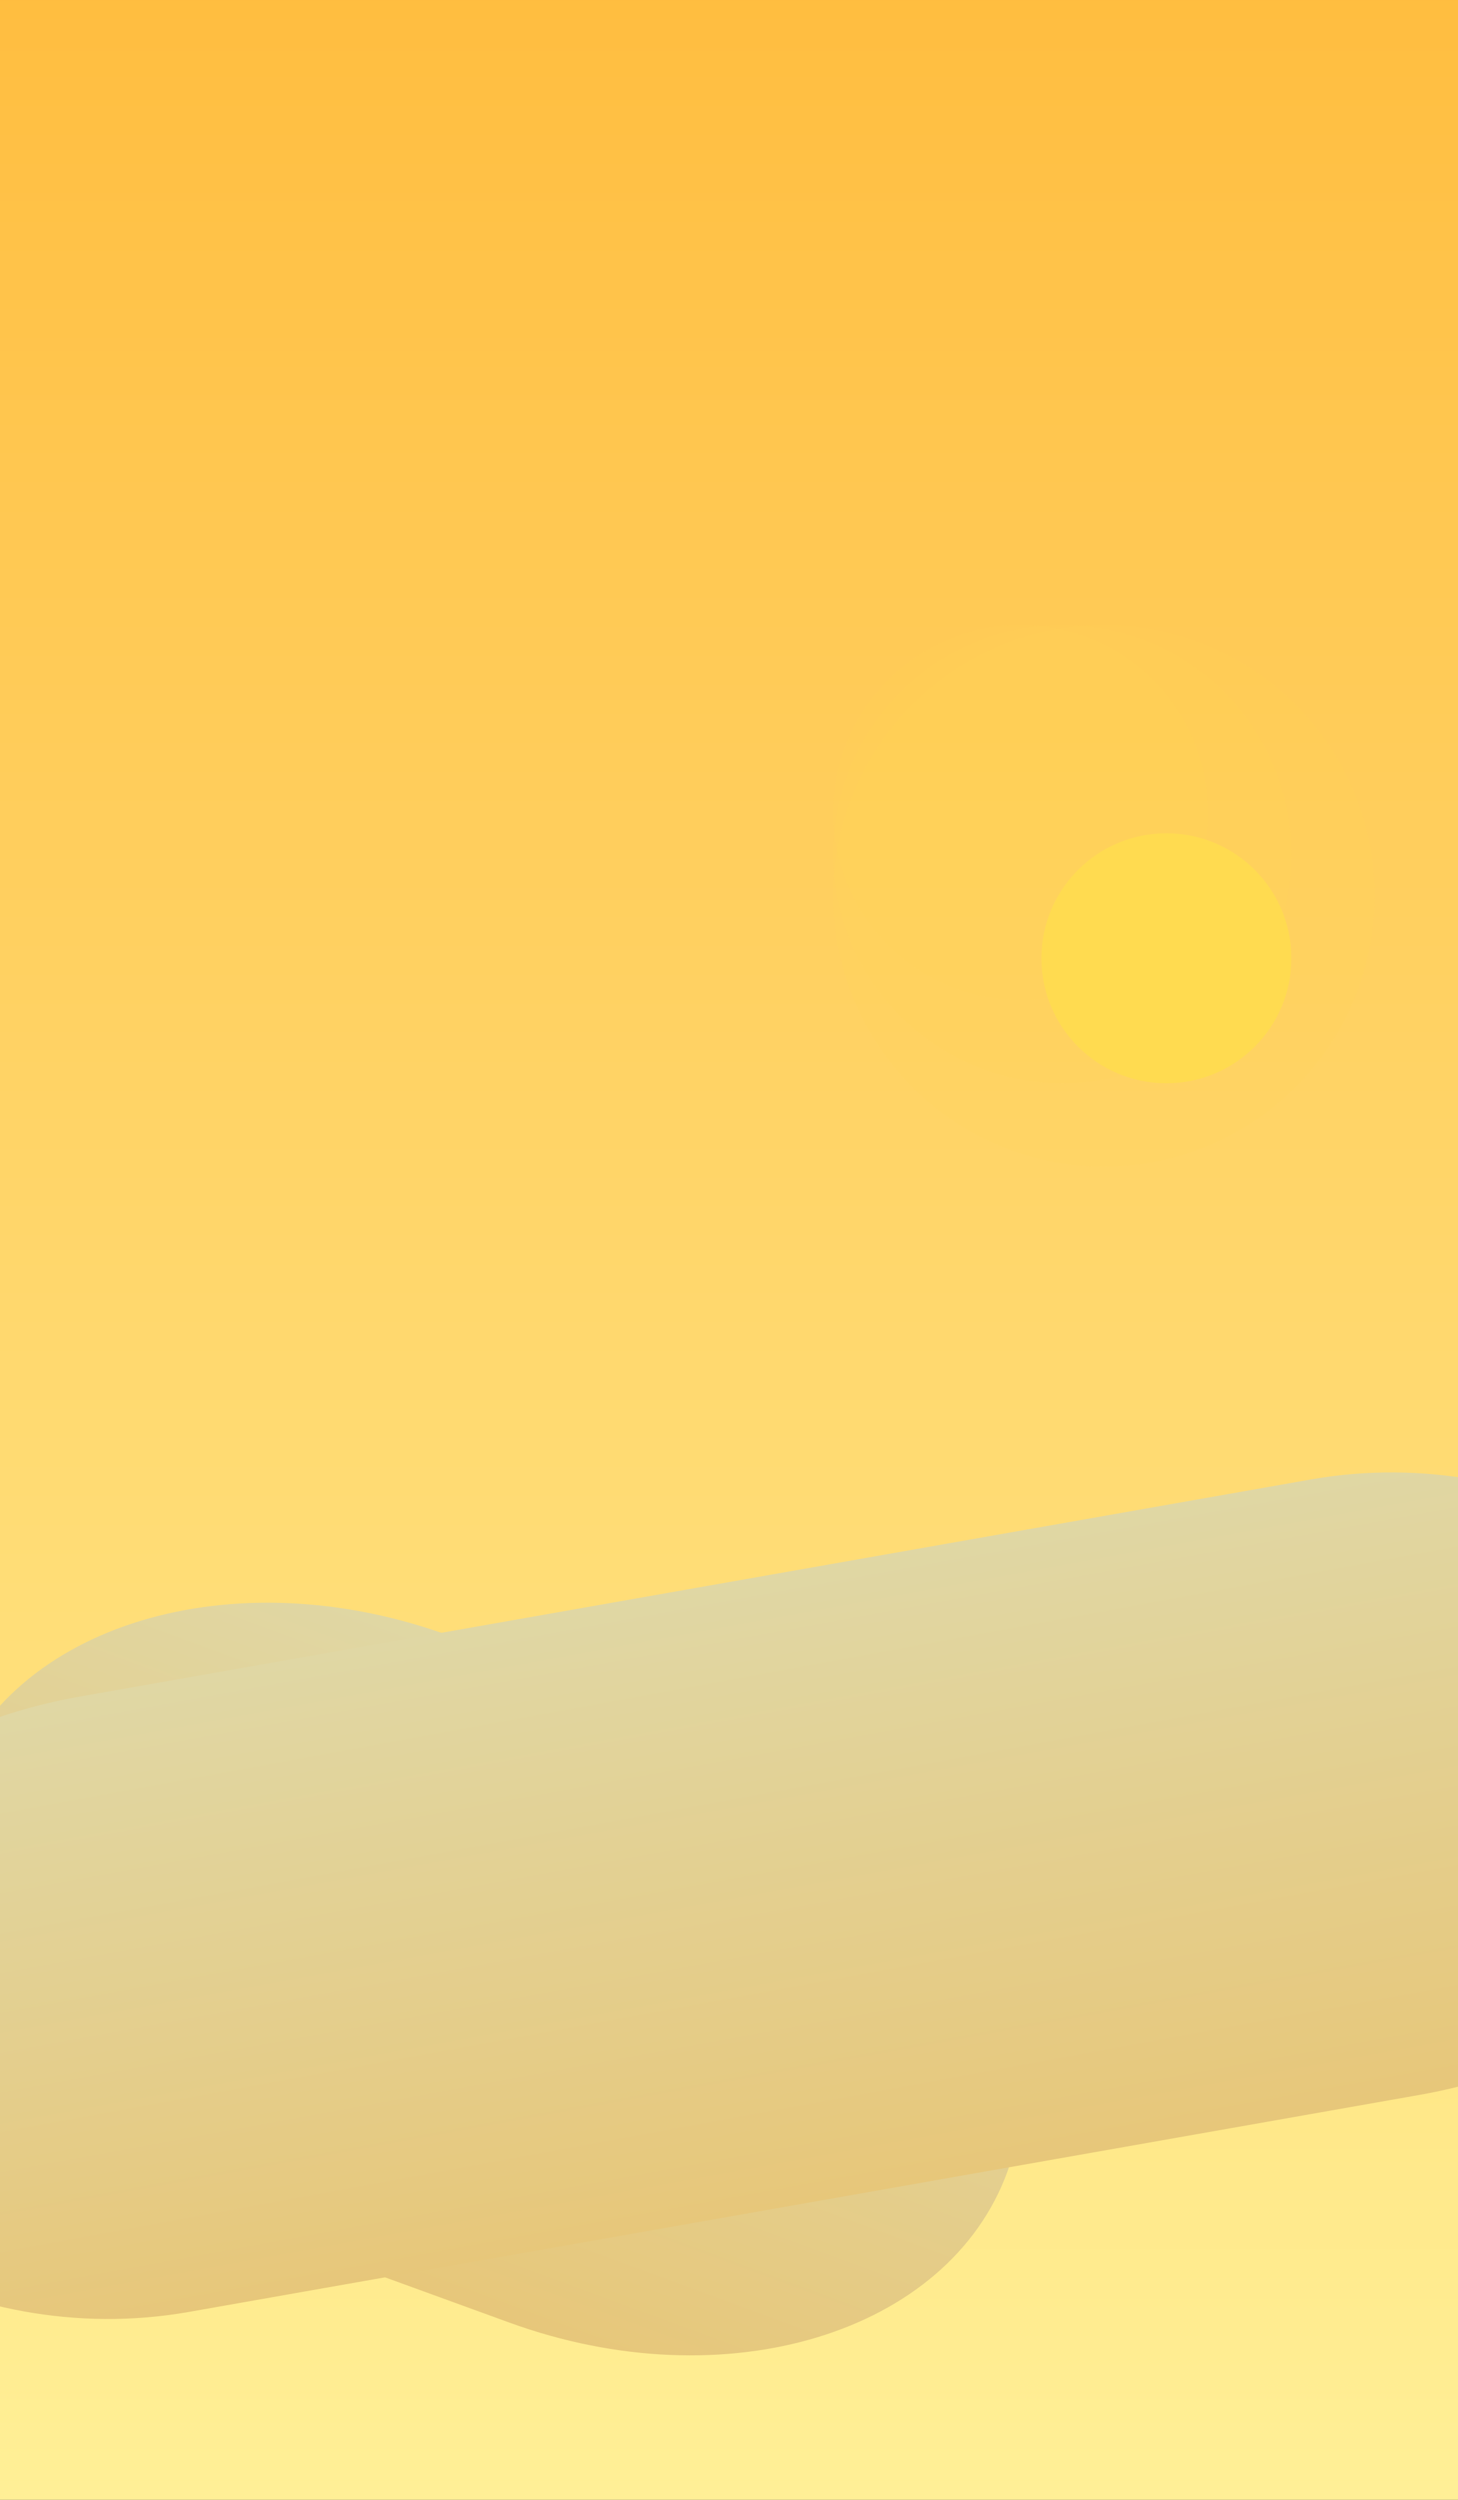 <svg xmlns="http://www.w3.org/2000/svg" width="350" height="600" viewBox="0 0 350 600" aria-hidden="true">

    <rect x="0" y="0" width="350" height="600" fill="#333333" stroke="none"/>

    <defs>
      <linearGradient id="grad" x1="0" y1="0" x2="0" y2="1">
        <stop offset="0%" stop-color="#FFBD3F"/>
        <stop offset="100%" stop-color="#FFF097"/>
      </linearGradient>
      <linearGradient id="g1" x1="0" y1="0" x2="0" y2="1">
        <stop offset="0%" stop-color="#E0D7A4"/>
        <stop offset="100%" stop-color="#E7C77A"/>
      </linearGradient>
      <linearGradient id="g2" x1="0" y1="0" x2="0" y2="1">
        <stop offset="0%" stop-color="#E0D7A4"/>
        <stop offset="100%" stop-color="#E7C77A"/>
      </linearGradient>
    </defs>
    
<rect x="0" y="0" width="350" height="600" fill="url(#grad)"/>
<rect x="-20" y="400" width="270" height="150" rx="100" fill="url(#g1)" transform="rotate(20 115.0 475.0)" />
<rect x="-70" y="380" width="500" height="150" rx="100" fill="url(#g2)" transform="rotate(-10 180.0 455.0)" />
<circle cx="265" cy="215" r="65" fill="#FFDB50" opacity="0.10"/>
<circle cx="255" cy="205" r="55" fill="#FFDB50" opacity="0.10"/>
<circle cx="245" cy="195" r="45" fill="#FFDB50" opacity="0.10"/>
<circle cx="280" cy="230" r="30" fill="#FFDB50"/>
</svg>